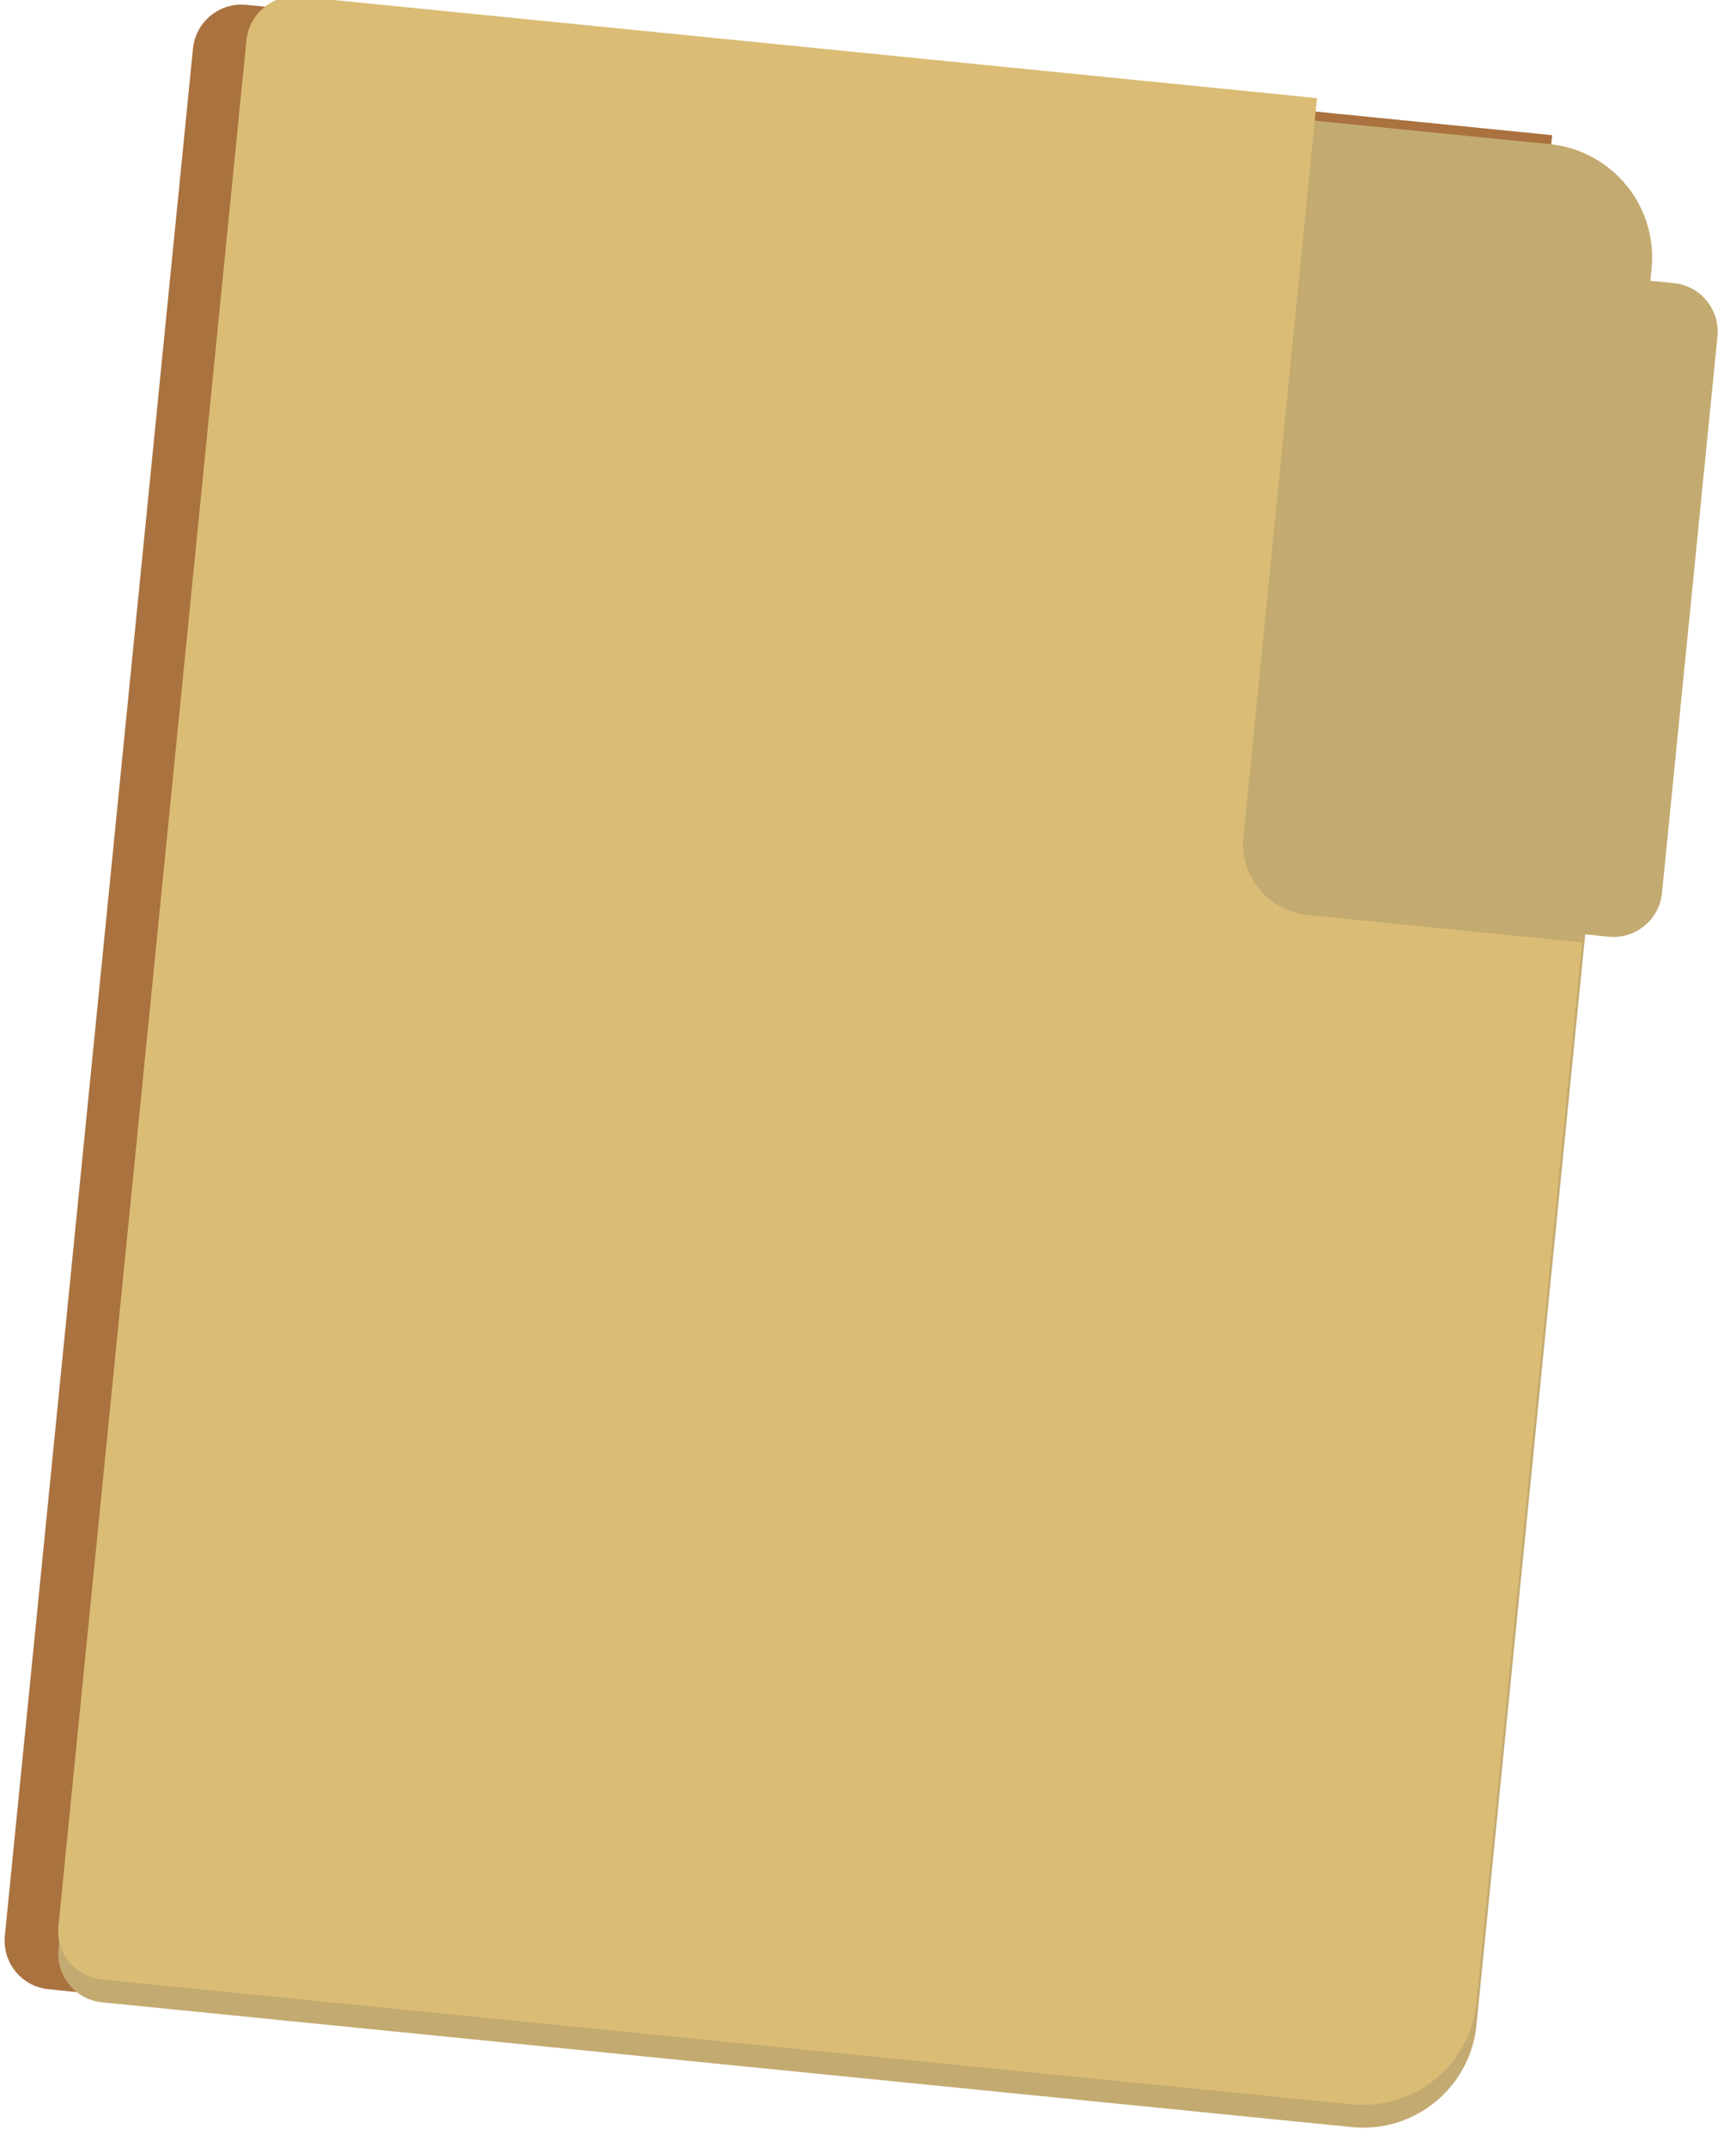 <svg width="534" height="660" viewBox="0 0 534 660" fill="none" xmlns="http://www.w3.org/2000/svg">
<path d="M59.362 14.926C60.184 6.683 67.533 0.667 75.777 1.489L477.454 41.556L420.077 616.764C418.159 635.999 401.011 650.036 381.776 648.118L14.926 611.524C6.683 610.702 0.667 603.353 1.489 595.11L59.362 14.926Z" fill="#A9723F"/>
<g filter="url(#filter0_d_1_48)">
<path fill-rule="evenodd" clip-rule="evenodd" d="M89.218 2.955C80.975 2.133 73.626 8.149 72.803 16.392L14.974 596.139C14.152 604.382 20.168 611.731 28.411 612.554L412.872 650.903C432.107 652.822 449.255 638.785 451.173 619.55L484.62 284.243L491.816 284.961C500.059 285.783 507.409 279.767 508.231 271.524L525.296 100.441C526.119 92.198 520.103 84.849 511.859 84.027L504.663 83.309L505.033 79.606C506.951 60.372 492.914 43.224 473.68 41.305L89.218 2.955Z" fill="#C3AA70"/>
</g>
<g filter="url(#filter1_di_1_48)">
<path fill-rule="evenodd" clip-rule="evenodd" d="M402.119 34.167L89.218 2.955C80.975 2.133 73.626 8.149 72.803 16.392L14.974 596.139C14.152 604.382 20.168 611.731 28.411 612.554L412.872 650.903C432.107 652.822 449.255 638.785 451.173 619.55L483.676 293.713L399.179 285.284C387.089 284.078 378.266 273.3 379.472 261.209L402.119 34.167Z" fill="#DBBC75"/>
</g>
<defs>
<filter id="filter0_d_1_48" x="12.899" y="0.88" width="520.473" height="658.199" filterUnits="userSpaceOnUse" color-interpolation-filters="sRGB">
<feFlood flood-opacity="0" result="BackgroundImageFix"/>
<feColorMatrix in="SourceAlpha" type="matrix" values="0 0 0 0 0 0 0 0 0 0 0 0 0 0 0 0 0 0 127 0" result="hardAlpha"/>
<feOffset dx="3" dy="3"/>
<feGaussianBlur stdDeviation="2.5"/>
<feComposite in2="hardAlpha" operator="out"/>
<feColorMatrix type="matrix" values="0 0 0 0 0 0 0 0 0 0 0 0 0 0 0 0 0 0 0.35 0"/>
<feBlend mode="multiply" in2="BackgroundImageFix" result="effect1_dropShadow_1_48"/>
<feBlend mode="normal" in="SourceGraphic" in2="effect1_dropShadow_1_48" result="shape"/>
</filter>
<filter id="filter1_di_1_48" x="12.899" y="-4.12" width="480.777" height="663.199" filterUnits="userSpaceOnUse" color-interpolation-filters="sRGB">
<feFlood flood-opacity="0" result="BackgroundImageFix"/>
<feColorMatrix in="SourceAlpha" type="matrix" values="0 0 0 0 0 0 0 0 0 0 0 0 0 0 0 0 0 0 127 0" result="hardAlpha"/>
<feOffset dx="5" dy="3"/>
<feGaussianBlur stdDeviation="2.5"/>
<feComposite in2="hardAlpha" operator="out"/>
<feColorMatrix type="matrix" values="0 0 0 0 0 0 0 0 0 0 0 0 0 0 0 0 0 0 0.26 0"/>
<feBlend mode="multiply" in2="BackgroundImageFix" result="effect1_dropShadow_1_48"/>
<feBlend mode="normal" in="SourceGraphic" in2="effect1_dropShadow_1_48" result="shape"/>
<feColorMatrix in="SourceAlpha" type="matrix" values="0 0 0 0 0 0 0 0 0 0 0 0 0 0 0 0 0 0 127 0" result="hardAlpha"/>
<feOffset dx="-2" dy="-7"/>
<feGaussianBlur stdDeviation="7.15"/>
<feComposite in2="hardAlpha" operator="arithmetic" k2="-1" k3="1"/>
<feColorMatrix type="matrix" values="0 0 0 0 0 0 0 0 0 0 0 0 0 0 0 0 0 0 0.14 0"/>
<feBlend mode="normal" in2="shape" result="effect2_innerShadow_1_48"/>
</filter>
</defs>
</svg>
